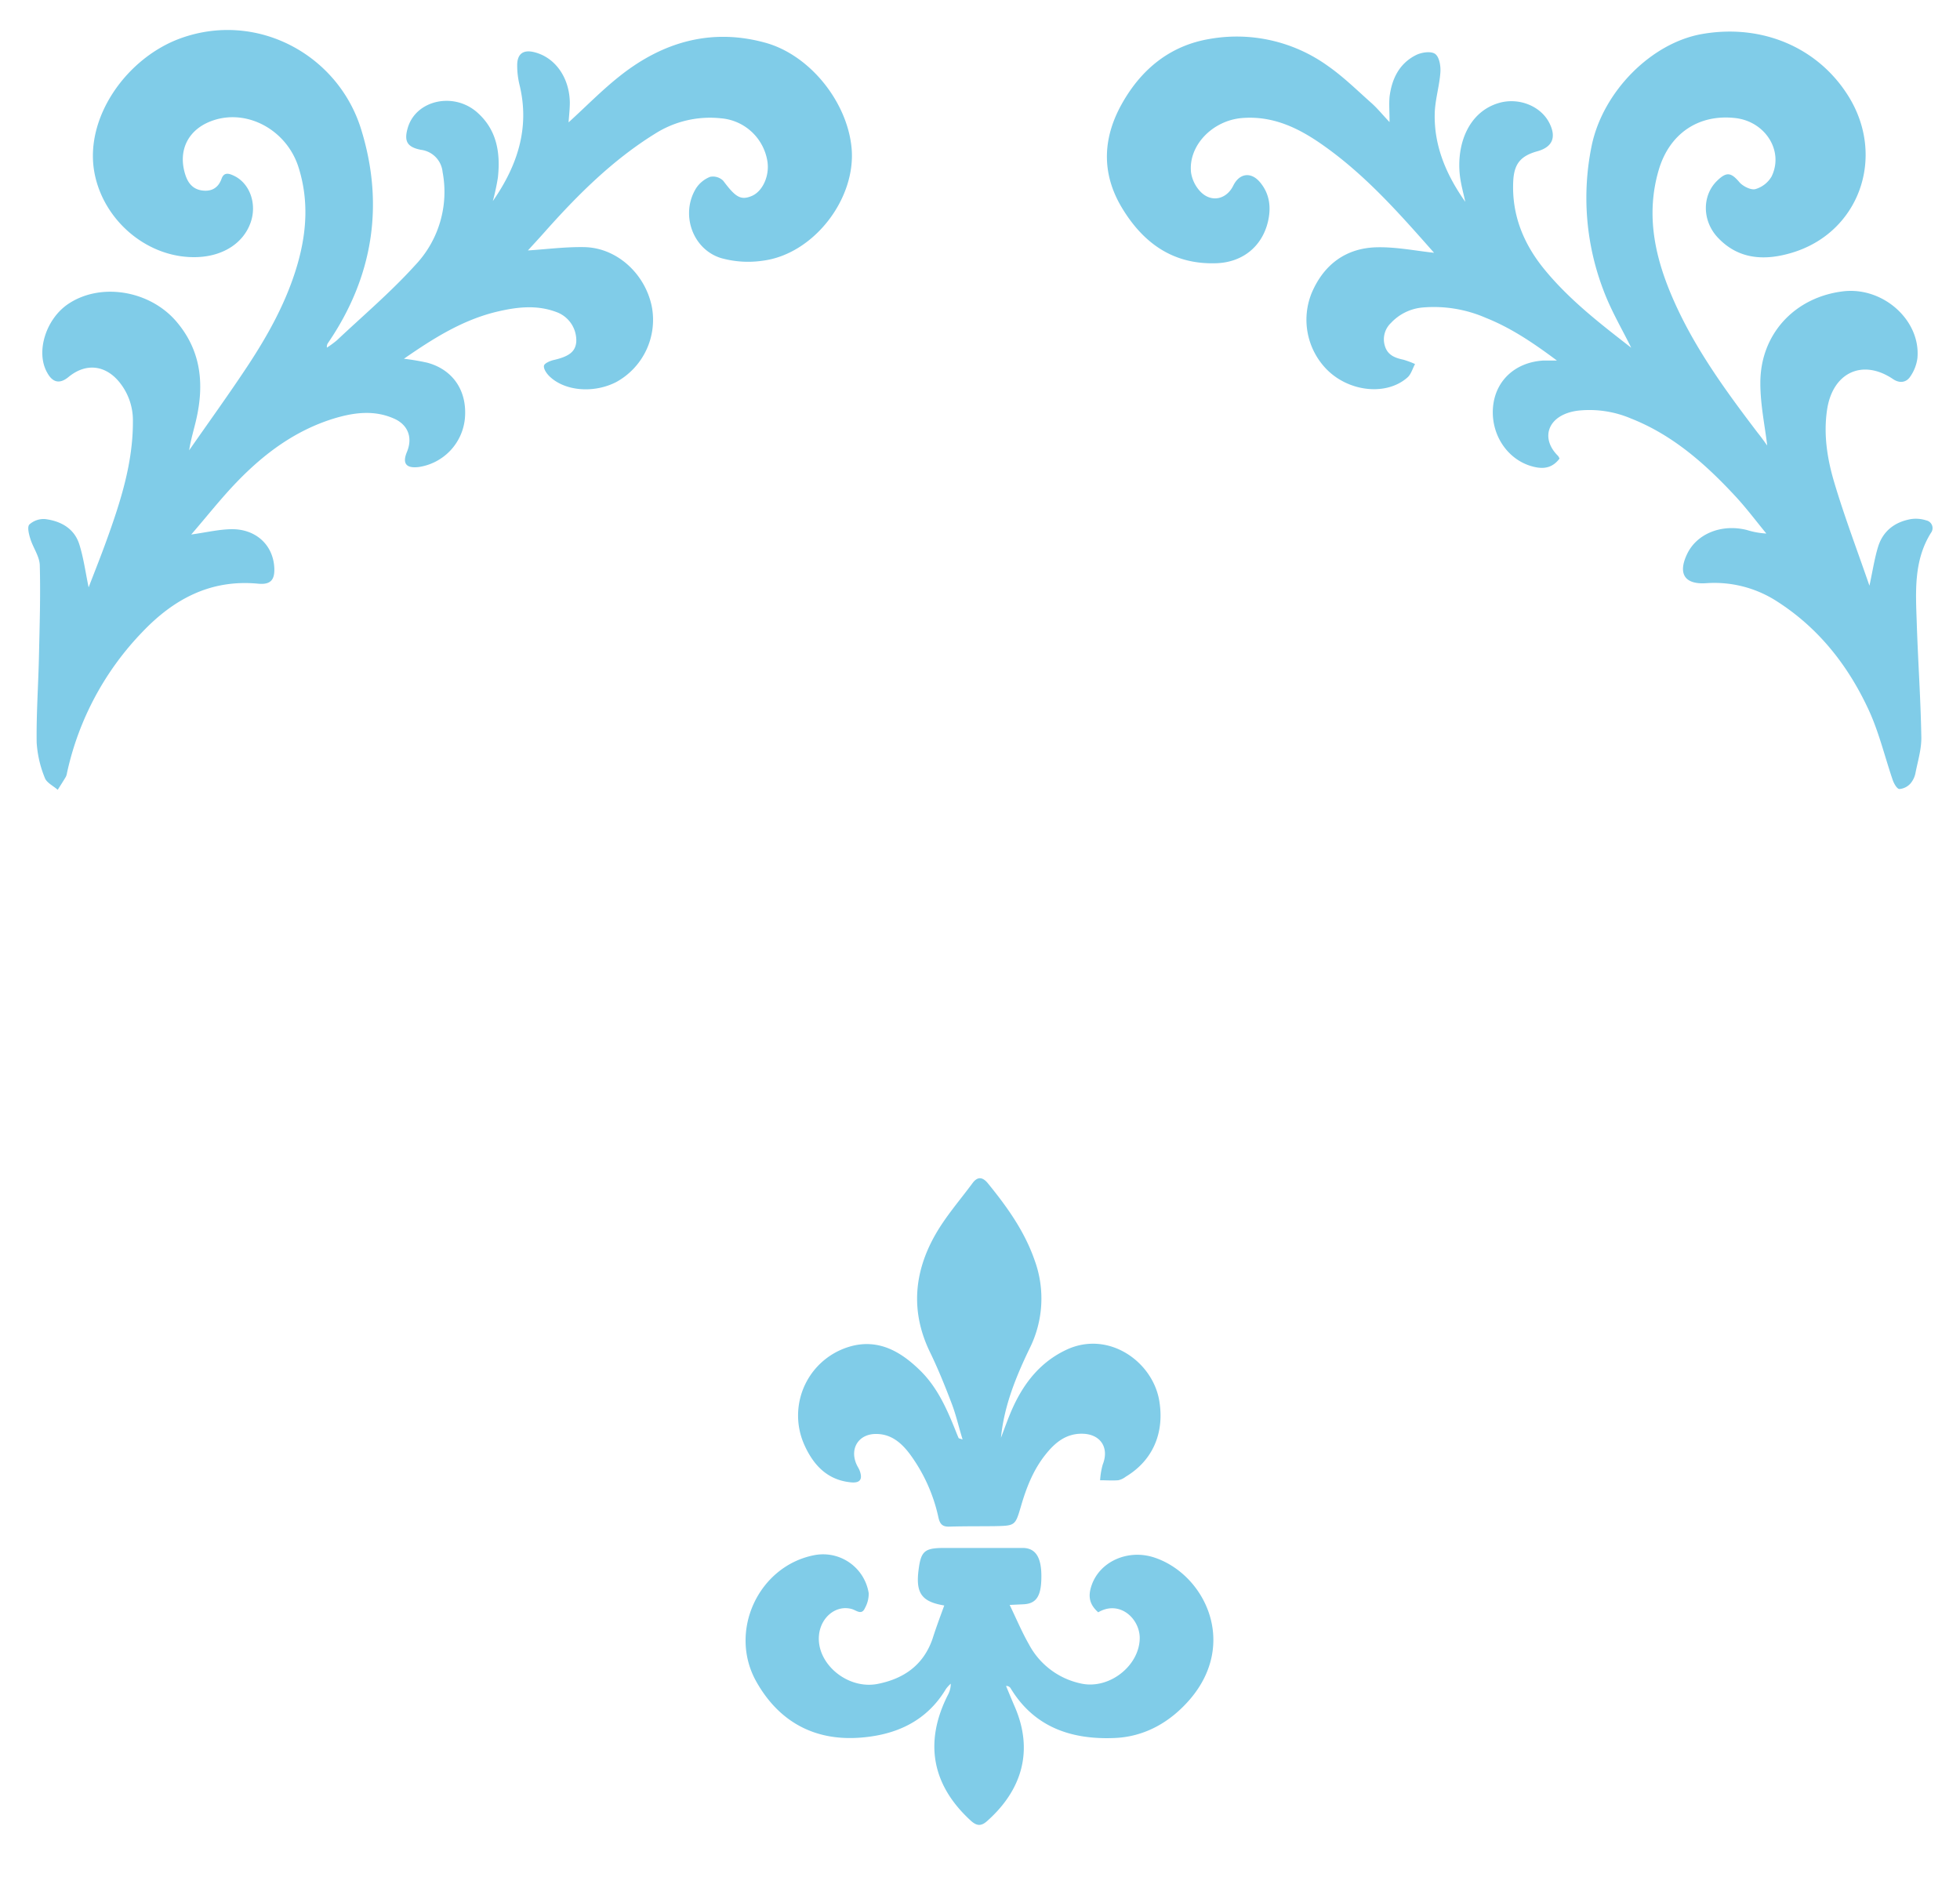 <svg id="Layer_1" data-name="Layer 1" xmlns="http://www.w3.org/2000/svg" viewBox="0 0 497.13 477.75"><defs><style>.cls-1{fill:#80cce8;}</style></defs><path class="cls-1" d="M125,51c6.19-8.9,9.45-18.5,6.77-29.47a20.89,20.89,0,0,1-.59-5c0-2.89,1.56-4,4.35-3.29,5.23,1.3,8.88,6.36,9,12.71,0,1.73-.21,3.45-.32,5.09,4.4-4,8.55-8.27,13.19-11.91,10.76-8.47,22.93-12,36.43-8.37,11.45,3,21.06,15,22.16,26.76,1.2,12.88-9.61,26.9-22.43,28.59a25.54,25.54,0,0,1-10.7-.66c-7.29-2.28-10.3-11.21-6.32-17.68a7.54,7.54,0,0,1,3.58-2.92,3.69,3.69,0,0,1,3.32,1c3,4,4.33,5,7.05,3.93,2.91-1.09,4.79-5.2,4.13-9A13,13,0,0,0,182.81,30a26,26,0,0,0-16.55,3.84c-10.94,6.76-19.9,15.74-28.36,25.28-1.4,1.58-2.85,3.12-4,4.4,4.64-.29,9.51-.94,14.36-.84,8.21.18,15.35,6.72,17.06,15.06a18,18,0,0,1-9,19.15c-5.71,2.94-13.1,2.34-17-1.49-.69-.69-1.48-1.83-1.35-2.63.09-.61,1.51-1.23,2.43-1.45,3.9-.89,5.52-2.09,5.76-4.56A7.64,7.64,0,0,0,141,79.1c-4.87-1.8-9.76-1.25-14.68-.11-8.87,2.06-16.35,6.79-23.87,12a58.23,58.23,0,0,1,5.92,1c6.55,1.77,10.15,7.15,9.55,14.09a13.78,13.78,0,0,1-11.7,12.37c-3.22.39-4.23-.9-3-3.84,1.53-3.7.22-7-3.49-8.53-5-2.14-10.09-1.44-15.11.09-9.71,3-17.56,8.84-24.48,16-4,4.13-7.55,8.67-11.64,13.4,3.84-.54,6.94-1.28,10.06-1.35,6.22-.13,10.62,3.88,11,9.59.21,3.26-.89,4.54-4.1,4.23-12-1.14-21.36,3.86-29.35,12.25A74.16,74.16,0,0,0,17,196a3.52,3.52,0,0,1-.29,1c-.66,1.12-1.37,2.21-2.07,3.32-1.12-1-2.81-1.79-3.26-3a28.14,28.14,0,0,1-2.08-9c-.1-7.28.42-14.56.58-21.84.17-7.71.42-15.43.21-23.13-.07-2.24-1.69-4.42-2.39-6.68-.37-1.18-.83-3-.26-3.63a5.39,5.39,0,0,1,4-1.39c4,.5,7.42,2.39,8.69,6.45,1.09,3.48,1.57,7.16,2.35,10.87,1.54-4,3.2-8.16,4.7-12.34,3.47-9.63,6.56-19.34,6.53-29.75A15.35,15.35,0,0,0,30.34,97c-3.6-4.48-8.6-5-13-1.35-2.19,1.79-4,1.41-5.38-1.15C9,89.28,11.63,80.91,17.29,77.1,25.5,71.57,38,73.63,44.77,81.59c6.26,7.36,7.07,15.81,5,24.82-.58,2.56-1.38,5.07-1.79,7.8,4.94-7.1,10-14.1,14.78-21.32,5.28-8,9.92-16.37,12.64-25.68,2.39-8.21,2.94-16.38.36-24.64C72.87,33.15,63,27.63,54.24,30.48,47.84,32.56,45,38,47,44.3c.65,2.05,1.84,3.65,4.19,4s4.15-.56,5-2.95c.6-1.69,1.79-1.4,3-.84,4.1,1.83,6.05,7.09,4.4,11.87-1.8,5.2-6.84,8.52-13.37,8.82-12.44.56-23.88-9-26.24-21.26-2.7-14,8.11-29.28,21.86-34.24,19.46-7,40,4.27,45.78,23.17,5.89,19.08,3,37.37-8.39,54.07a1.67,1.67,0,0,0-.31,1.23,26.15,26.15,0,0,0,2.53-1.86c6.66-6.27,13.67-12.22,19.81-19a27,27,0,0,0,7-23.67A6.28,6.28,0,0,0,106.78,38c-3.54-.69-4.37-2.19-3.33-5.65,2.11-7,11.67-9.09,17.61-3.82,5,4.44,5.91,10.3,5.22,16.56A58.07,58.07,0,0,1,125,51Z"/><path class="cls-1" d="M448.23,113c-.57-4.93-1.76-10.42-1.74-15.91,0-12.4,8.76-21.73,21-23.2,10.11-1.21,19.71,7.33,18.84,16.94a10.54,10.54,0,0,1-1.9,4.8c-1,1.41-2.66,1.62-4.27.53-7.76-5.25-15.36-1.67-16.75,7.8-.93,6.31.06,12.48,1.83,18.41,2.59,8.7,5.83,17.21,8.92,26.18.81-3.7,1.27-6.87,2.2-9.89,1.24-4,4.25-6.28,8.32-7a8.48,8.48,0,0,1,3.9.33,2,2,0,0,1,1.17,3.18c-4.42,7.09-3.85,15-3.59,22.77.31,9.67,1,19.33,1.16,29,.06,2.95-.84,5.94-1.44,8.89a5.9,5.9,0,0,1-1.29,2.86,4.22,4.22,0,0,1-2.82,1.43c-.62,0-1.39-1.38-1.7-2.27-2-5.86-3.46-12-6-17.57-5.2-11.32-12.7-20.94-23.37-27.76a29.22,29.22,0,0,0-18-4.6c-5.47.35-7.19-2.46-4.74-7.5s8.68-7.61,15.1-6a20.23,20.23,0,0,0,4.95.9c-2.65-3.22-5.15-6.57-8-9.62-7.55-8.11-15.78-15.39-26.3-19.54a26.9,26.9,0,0,0-13.53-2c-7.57,1-9.66,6.89-5,11.47a2.41,2.41,0,0,1,.37.69c-1.72,2.25-3.86,2.84-7,1.95-6.37-1.78-10.56-8.28-9.84-15.26.69-6.6,5.73-11.17,12.81-11.57.86,0,1.72,0,3.37,0-6.06-4.52-11.64-8.27-18-10.81A33,33,0,0,0,360.74,78a12.47,12.47,0,0,0-7.94,3.91,5.7,5.7,0,0,0-1.53,5.87c.7,2.29,2.55,3,4.64,3.44a22,22,0,0,1,3,1.11c-.65,1.17-1,2.65-2,3.47-5.31,4.62-14.73,3.6-20.36-2.06a18,18,0,0,1-3.83-19.5c3.08-7.18,8.68-11.33,16.46-11.52,5-.12,10.09.93,14.55,1.39-8.27-9.34-17-19.4-28-27.17-6.18-4.39-12.77-7.65-20.72-7-7.47.62-13.69,7-12.91,13.86a9,9,0,0,0,2.39,4.82c2.73,2.82,6.59,2,8.33-1.57,1.54-3.1,4.45-3.54,6.72-.88,2.51,2.94,2.91,6.45,2.06,10.05-1.51,6.37-6.49,10.29-13,10.54-11,.42-18.61-5.08-24-14s-4.91-18,.17-26.82c4.94-8.61,12.2-14.43,22.07-16.07a39.55,39.55,0,0,1,29.88,6.8c4,2.78,7.5,6.24,11.15,9.48,1.44,1.28,2.67,2.8,4.57,4.82,0-2.59-.16-4.5,0-6.37C353,20,354.9,16.13,359.09,14c1.39-.72,3.79-1.09,4.88-.35s1.48,3.07,1.37,4.66c-.24,3.52-1.36,7-1.44,10.52-.19,8.32,3,15.62,7.75,22.36-.46-2.14-1.06-4.26-1.34-6.42-1-8.14,2.16-16.48,10-18.69,5-1.39,10.57.83,12.73,5.24,1.75,3.57.68,6-3.12,7.05-4.31,1.2-5.91,3.25-6.11,7.67-.39,8.52,2.65,15.87,7.93,22.31,6.44,7.86,14.48,14,22,19.85-2.22-4.54-5.07-9.33-7-14.47A65.6,65.6,0,0,1,403.7,37c2.83-13.74,15.1-26.11,28-28.37,15.19-2.66,29.42,3.39,37.13,15.76,9.63,15.46,2.68,34.75-14.52,39.77-6.8,2-13.45,1.67-18.7-4-3.9-4.24-3.89-10.56-.15-14.25,2.47-2.43,3.6-2.19,5.75.34.88,1,2.87,2,4,1.72a7,7,0,0,0,4.12-3.19c3.19-6.48-1.59-14-9.22-14.84-9.35-1.05-16.75,4-19.43,13.29-3.39,11.69-.76,22.71,4,33.34,5.39,12.08,13.16,22.72,21.13,33.19C446.82,111,447.74,112.33,448.23,113Z"/><path class="cls-1" d="M239.5,407.2c-5.71-.94-7.25-3.11-6.53-8.91.6-4.85,1.49-5.67,6.42-5.68q10,0,20,0c3.17,0,4.68,2.23,4.74,6.84.06,5.29-1.18,7.31-4.6,7.45l-3.44.16c1.74,3.61,3.13,6.92,4.89,10A19.47,19.47,0,0,0,274.22,427c7.13,1.55,14.79-4.5,14.86-11.52,0-5-5.13-9.72-10.53-6.55-2.25-2-2.71-4.1-1.57-7.14,2.2-5.86,9.2-8.89,15.71-6.78,12.72,4.14,21.42,21.58,9.17,35.94-5,5.83-11.48,9.54-19.15,9.86-10.84.46-20.37-2.65-26.4-12.65a1.28,1.28,0,0,0-1.14-.55c.71,1.7,1.41,3.41,2.14,5.1,5,11.38,1.82,21.42-7,29.22-1.53,1.35-2.67,1.14-4.11-.18-9.83-9-11.84-19.84-5.81-31.8a6,6,0,0,0,.76-2.92,8.87,8.87,0,0,0-1.21,1.33c-5,8.35-12.88,11.75-22,12.38-11.53.8-20.41-4.17-26.06-14.14-7.24-12.75.43-29.32,14.55-32.14a11.71,11.71,0,0,1,13.91,9.64,7.53,7.53,0,0,1-.94,3.72c-.85,1.94-2.12.64-3.32.29-4-1.15-7.94,2.06-8.36,6.68-.65,7.2,7.28,13.81,14.9,12.3,6.62-1.31,11.57-4.75,13.89-11.39C237.41,412.85,238.46,410.05,239.5,407.2Z"/><path class="cls-1" d="M253.88,364.67c1-2.6,1.91-5.26,3.07-7.79,2.9-6.29,7-11.44,13.47-14.51,10.68-5.06,22,2.95,23.63,13,1.34,8.21-1.76,15.12-8.52,19.17a4.77,4.77,0,0,1-1.91.9c-1.52.11-3.06,0-4.59,0a18.68,18.68,0,0,1,.67-4c1.69-4.25-.55-7.72-5.17-7.8-4.17-.08-7,2.31-9.36,5.3-3.1,3.88-4.86,8.42-6.23,13.14-1.43,4.89-1.48,4.89-6.61,5-3.83.05-7.65,0-11.47.12-1.79.07-2.44-.59-2.83-2.28a42.06,42.06,0,0,0-7.28-16.15c-2.09-2.77-4.63-5-8.35-5.07-4.55-.13-7,3.64-5.13,7.76.22.49.53.93.73,1.42.87,2.25.23,3.32-2.16,3.09-6-.57-9.54-4.4-11.83-9.51a18.21,18.21,0,0,1,12.87-25.26c6.74-1.34,12.05,2,16.64,6.53,4.25,4.23,6.63,9.59,8.82,15.05.26.65.51,1.31.81,1.95,0,.1.3.12,1,.37-1-3.24-1.66-6.22-2.74-9.05-1.67-4.39-3.43-8.77-5.48-13-5-10.22-4.17-20.24,1.27-29.84,2.65-4.67,6.26-8.79,9.47-13.13,1.26-1.71,2.54-1.59,3.86,0,4.84,5.94,9.27,12.08,11.85,19.45A28.27,28.27,0,0,1,261.15,342C257.69,349.19,254.68,356.54,253.88,364.67Z"/></svg>